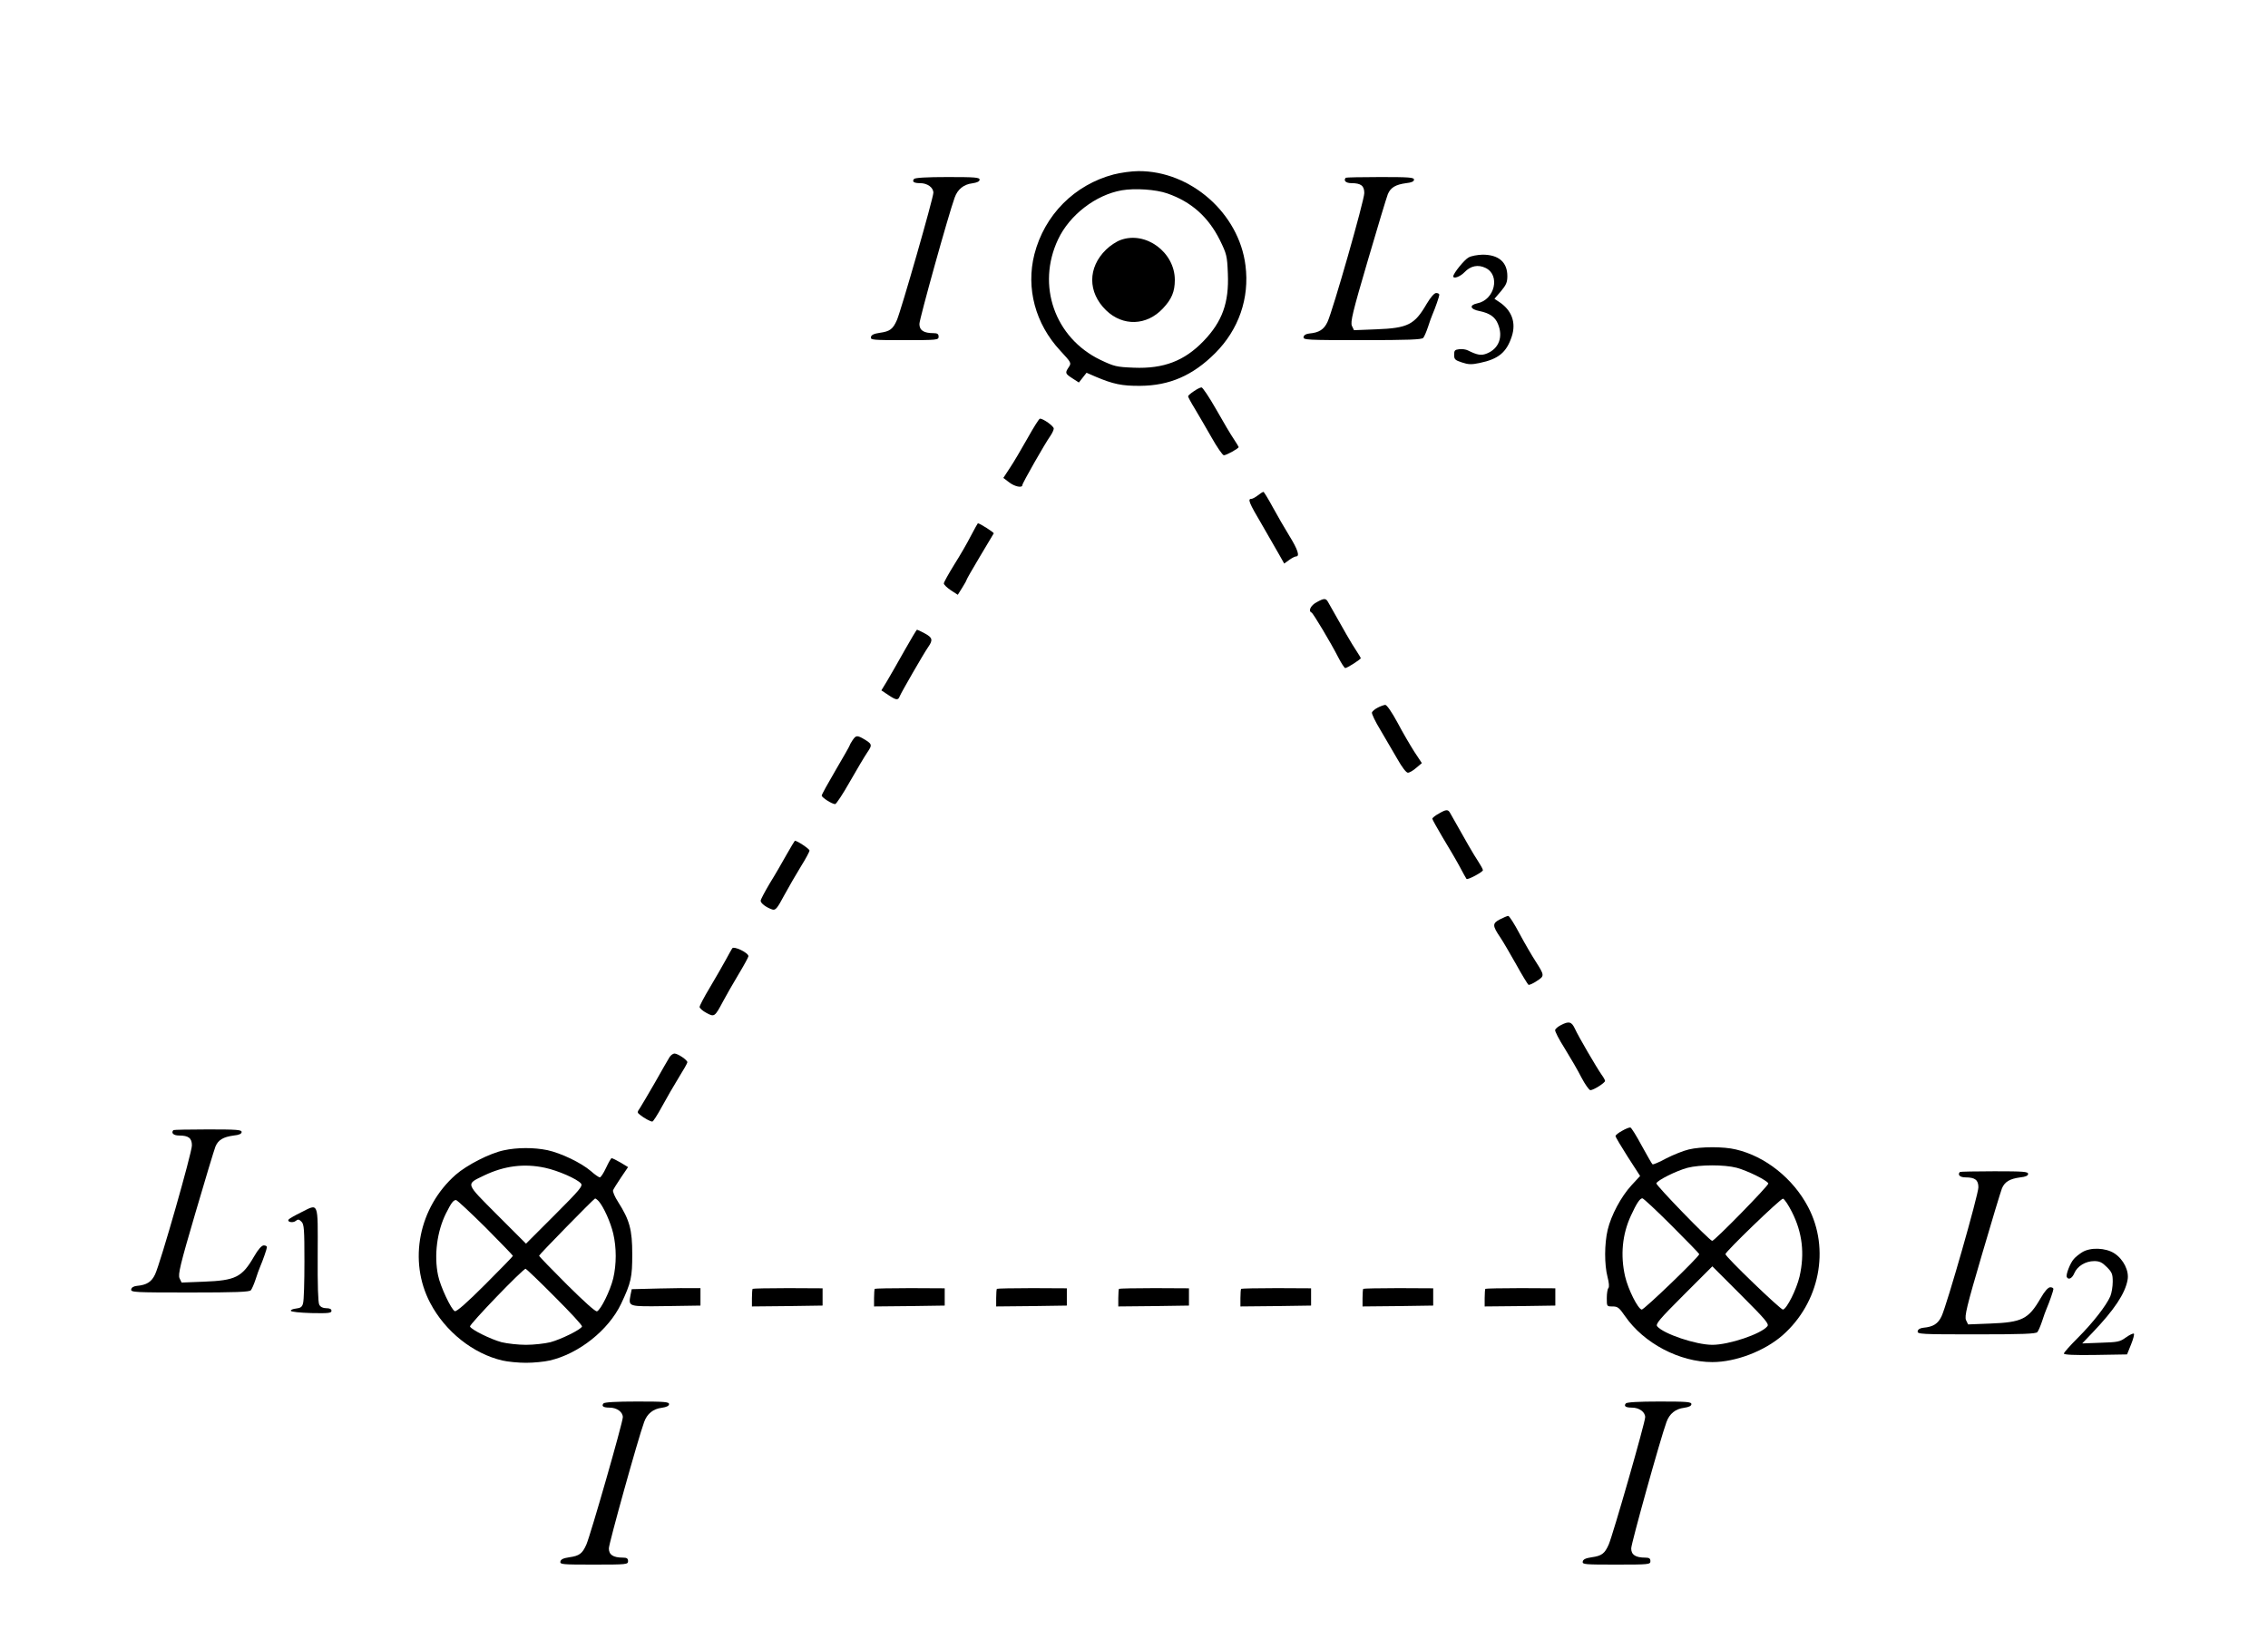 <?xml version="1.0" encoding="UTF-8" standalone="no"?>
<svg
   xmlns:dc="http://purl.org/dc/elements/1.1/"
   xmlns:cc="http://creativecommons.org/ns#"
   xmlns:rdf="http://www.w3.org/1999/02/22-rdf-syntax-ns#"
   xmlns:svg="http://www.w3.org/2000/svg"
   xmlns="http://www.w3.org/2000/svg"
   xmlns:sodipodi="http://sodipodi.sourceforge.net/DTD/sodipodi-0.dtd"
   xmlns:inkscape="http://www.inkscape.org/namespaces/inkscape"
   version="1.0"
   width="1300pt"
   height="934pt"
   viewBox="0 0 1300 934"
   preserveAspectRatio="xMidYMid meet"
   id="svg76"
   sodipodi:docname="164.svg"
   inkscape:version="0.92.4 5da689c313, 2019-01-14">
  <defs
     id="defs80" />
  <sodipodi:namedview
     pagecolor="#ffffff"
     bordercolor="#666666"
     borderopacity="1"
     objecttolerance="10"
     gridtolerance="10"
     guidetolerance="10"
     inkscape:pageopacity="0"
     inkscape:pageshadow="2"
     inkscape:window-width="1920"
     inkscape:window-height="1040"
     id="namedview78"
     showgrid="false"
     inkscape:zoom="9.3784615"
     inkscape:cx="876.77537"
     inkscape:cy="1030.1513"
     inkscape:window-x="0"
     inkscape:window-y="0"
     inkscape:window-maximized="1"
     inkscape:current-layer="svg76" />
  <g
     transform="translate(0,934) scale(0.1,-0.1)"
     fill="#000000"
     stroke="none"
     id="g74">
    <path
       d="M6384 8340 c-225 -59 -397 -232 -455 -458 -49 -194 5 -398 148 -552 64 -69 65 -71 49 -95 -22 -33 -21 -37 21 -64 l37 -24 22 28 22 28 53 -23 c99 -42 151 -53 254 -52 168 1 302 59 430 187 135 135 198 315 174 503 -37 299 -314 543 -614 541 -38 0 -102 -9 -141 -19z m307 -109 c138 -48 235 -135 301 -267 39 -80 42 -90 46 -193 7 -167 -32 -275 -140 -387 -109 -113 -228 -159 -399 -152 -100 4 -112 7 -192 45 -261 126 -367 427 -242 691 66 140 216 255 365 281 75 13 196 5 261 -18z"
       id="path4" />
    <path
       d="m 6423,7964 c -23,-8 -61,-33 -83,-55 -106,-103 -106,-245 0,-348 96,-93 233,-89 326,11 50,53 68,96 68,163 0,159 -167,282 -311,229 z"
       id="path6"
       inkscape:connector-curvature="0"
       sodipodi:nodetypes="ccccsc" />
    <path
       d="M5239 8314 c-13 -16 0 -24 35 -24 42 0 76 -25 76 -55 0 -30 -185 -675 -209 -730 -23 -52 -40 -65 -98 -73 -34 -5 -49 -12 -51 -25 -3 -16 12 -17 192 -17 189 0 196 1 196 20 0 15 -7 20 -29 20 -56 0 -81 16 -81 53 0 28 167 628 202 724 17 48 52 76 101 82 28 4 42 11 42 21 0 13 -27 15 -183 15 -121 0 -187 -4 -193 -11z"
       id="path8" />
    <path
       d="M7714 8321 c-15 -16 0 -31 32 -31 55 0 74 -15 74 -57 0 -42 -181 -676 -211 -739 -20 -43 -48 -61 -104 -66 -19 -2 -31 -9 -33 -20 -3 -17 18 -18 336 -18 263 0 342 3 350 13 6 7 18 35 27 62 9 28 20 59 25 70 18 42 40 106 40 115 0 6 -8 10 -18 10 -11 0 -31 -23 -55 -63 -69 -119 -107 -138 -289 -145 l-127 -5 -12 25 c-9 22 3 75 91 374 56 192 108 363 115 381 16 38 45 55 105 63 31 3 45 10 45 20 0 13 -28 15 -193 15 -107 0 -196 -2 -198 -4z"
       id="path10" />
    <path
       d="M8418 7864 c-24 -12 -88 -92 -88 -108 0 -17 40 -2 64 23 35 37 78 46 121 25 86 -41 53 -183 -47 -203 -48 -10 -42 -34 11 -44 59 -12 91 -34 107 -74 31 -73 6 -141 -62 -169 -33 -14 -56 -10 -110 17 -11 6 -34 9 -50 7 -25 -3 -29 -7 -29 -32 0 -26 5 -31 45 -44 36 -12 54 -13 101 -3 107 22 154 60 184 151 27 81 0 153 -75 201 l-24 16 37 43 c30 36 37 51 37 87 0 80 -50 123 -142 123 -29 -1 -65 -7 -80 -16z"
       id="path12" />
    <path
       d="M6843 7097 c-18 -12 -33 -25 -33 -29 0 -4 17 -36 38 -70 21 -35 64 -109 96 -165 32 -57 64 -103 71 -103 15 0 85 39 85 47 0 2 -13 23 -28 46 -16 23 -61 99 -101 170 -40 70 -78 127 -84 126 -7 0 -27 -10 -44 -22z"
       id="path14" />
    <path
       d="M5890 6828 c-35 -62 -80 -139 -101 -170 l-38 -58 33 -25 c32 -25 76 -34 76 -16 0 11 130 239 160 281 11 16 20 35 20 43 0 14 -60 57 -79 57 -5 0 -37 -51 -71 -112z"
       id="path16" />
    <path
       d="M7210 6500 c-14 -11 -31 -20 -37 -20 -23 0 -14 -22 61 -149 40 -69 85 -147 100 -174 l27 -48 29 21 c15 11 33 20 39 20 23 0 9 41 -38 117 -27 44 -70 118 -96 166 -26 48 -50 87 -53 87 -4 0 -18 -9 -32 -20z"
       id="path18" />
    <path
       d="M5565 6268 c-20 -40 -63 -114 -96 -166 -32 -52 -59 -100 -59 -107 0 -7 18 -24 40 -39 l40 -26 25 40 c14 22 25 42 25 45 0 3 34 63 76 133 42 70 78 130 80 134 3 5 -80 58 -91 58 -1 0 -19 -32 -40 -72z"
       id="path20" />
    <path
       d="M7548 5888 c-35 -18 -51 -51 -30 -60 9 -4 109 -171 152 -255 18 -35 36 -63 41 -63 11 0 89 50 89 57 0 2 -13 23 -28 46 -23 34 -71 117 -160 276 -12 22 -23 22 -64 -1z"
       id="path22" />
    <path
       d="M5186 5613 c-36 -65 -82 -144 -100 -175 l-34 -56 39 -26 c46 -31 57 -32 66 -8 10 24 139 248 163 282 29 41 25 55 -20 79 -22 12 -42 21 -44 21 -2 0 -34 -53 -70 -117z"
       id="path24" />
    <path
       d="M7897 5283 c-16 -8 -30 -20 -33 -27 -3 -7 19 -53 49 -102 29 -49 73 -124 97 -166 26 -46 50 -78 60 -78 9 0 30 12 48 28 l32 27 -43 65 c-23 36 -67 111 -97 168 -33 61 -61 101 -70 101 -8 -1 -28 -8 -43 -16z"
       id="path26" />
    <path
       d="M4886 5095 c-9 -13 -16 -27 -16 -29 0 -3 -36 -66 -80 -141 -44 -75 -80 -140 -80 -146 0 -11 59 -49 77 -49 6 0 44 57 84 128 40 70 85 146 100 168 31 45 29 49 -28 82 -32 17 -38 15 -57 -13z"
       id="path28" />
    <path
       d="M8248 4676 c-21 -11 -38 -25 -38 -30 0 -4 26 -51 58 -105 32 -53 76 -127 97 -166 20 -38 39 -72 41 -74 7 -7 94 40 94 50 0 6 -13 29 -28 52 -23 34 -71 117 -160 276 -12 22 -23 21 -64 -3z"
       id="path30" />
    <path
       d="M4510 4443 c-24 -43 -67 -118 -97 -166 -29 -49 -53 -94 -53 -101 0 -15 33 -39 66 -50 19 -6 28 4 69 81 26 48 69 122 96 166 27 43 49 84 49 91 0 9 -70 56 -84 56 -1 0 -22 -35 -46 -77z"
       id="path32" />
    <path
       d="M8597 4069 c-44 -23 -43 -36 3 -104 15 -22 55 -91 90 -153 34 -62 67 -115 71 -118 5 -2 26 7 48 22 45 29 45 31 -8 114 -20 31 -61 101 -91 157 -30 57 -59 102 -65 102 -5 0 -27 -9 -48 -20z"
       id="path34" />
    <path
       d="M4197 3903 c-3 -4 -20 -35 -38 -68 -18 -33 -59 -104 -91 -158 -32 -53 -58 -103 -58 -110 0 -7 18 -23 39 -34 46 -25 48 -23 96 67 16 30 55 99 87 152 32 53 58 101 58 106 0 20 -84 60 -93 45z"
       id="path36" />
    <path
       d="M8947 3463 c-16 -8 -30 -20 -33 -27 -3 -7 22 -55 55 -107 32 -52 76 -127 96 -167 21 -40 44 -72 51 -72 18 0 84 42 84 53 0 5 -9 21 -20 36 -28 40 -133 219 -153 264 -19 40 -34 44 -80 20z"
       id="path38" />
    <path
       d="M3837 3278 c-8 -13 -45 -77 -82 -143 -38 -66 -77 -132 -86 -146 -17 -25 -18 -27 -1 -40 23 -19 60 -39 71 -39 5 0 30 39 56 87 26 48 69 122 96 166 27 43 49 82 49 87 0 13 -55 50 -74 50 -8 0 -22 -10 -29 -22z"
       id="path40" />
    <path
       d="M9298 2857 c-21 -11 -38 -25 -38 -30 0 -6 32 -59 70 -119 l71 -110 -49 -53 c-60 -65 -117 -172 -137 -256 -19 -81 -19 -199 -1 -269 9 -34 11 -59 5 -65 -5 -5 -9 -31 -9 -57 0 -48 0 -48 33 -48 30 0 38 -7 72 -56 107 -155 312 -263 500 -263 134 0 299 63 403 154 212 187 273 494 146 735 -86 164 -246 291 -414 330 -69 17 -200 17 -270 0 -30 -7 -88 -30 -129 -51 -40 -22 -76 -37 -79 -34 -4 3 -31 51 -62 107 -30 56 -59 103 -65 104 -5 1 -27 -7 -47 -19z m657 -212 c62 -17 174 -72 181 -90 4 -10 -310 -331 -322 -329 -18 4 -324 320 -320 330 7 18 115 72 179 89 70 18 209 19 282 0z m-373 -332 c87 -87 158 -160 158 -163 0 -15 -317 -320 -330 -318 -22 5 -77 114 -95 190 -28 122 -16 242 33 348 33 72 52 100 66 100 6 0 82 -71 168 -157z m689 79 c60 -118 74 -239 44 -370 -18 -76 -73 -185 -95 -190 -13 -2 -330 303 -330 318 0 14 317 320 330 318 8 -2 31 -36 51 -76z m-141 -656 c-36 -44 -220 -106 -315 -106 -94 0 -280 63 -316 106 -11 13 14 42 152 180 l164 164 164 -164 c143 -143 163 -167 151 -180z"
       id="path42" />
    <path
       d="M994 2861 c-15 -16 0 -31 32 -31 55 0 74 -15 74 -57 0 -42 -181 -676 -211 -739 -20 -43 -48 -61 -104 -66 -19 -2 -31 -9 -33 -20 -3 -17 18 -18 336 -18 263 0 342 3 350 13 6 7 18 35 27 62 9 28 20 59 25 70 18 42 40 106 40 115 0 6 -8 10 -18 10 -12 0 -32 -22 -56 -64 -69 -119 -106 -137 -288 -144 l-127 -5 -12 25 c-9 22 3 75 91 374 56 192 108 363 115 381 16 38 45 55 105 63 31 3 45 10 45 20 0 13 -28 15 -193 15 -107 0 -196 -2 -198 -4z"
       id="path44" />
    <path
       d="M2887 2745 c-80 -17 -211 -84 -275 -140 -212 -187 -273 -494 -146 -735 86 -164 246 -291 414 -330 30 -7 91 -13 135 -13 44 0 105 6 135 13 167 38 338 174 410 325 58 123 64 152 64 285 0 140 -15 195 -81 299 -19 29 -32 60 -29 67 3 8 24 41 46 74 l40 59 -43 26 c-24 14 -47 25 -51 25 -4 0 -18 -25 -32 -55 -14 -30 -30 -55 -36 -55 -5 0 -29 16 -51 36 -56 48 -171 103 -249 120 -77 16 -174 16 -251 -1z m237 -100 c75 -16 184 -64 206 -90 12 -14 -6 -36 -151 -181 l-164 -164 -164 164 c-186 187 -183 175 -76 227 115 55 229 70 349 44z m308 -192 c28 -32 68 -121 83 -185 19 -81 19 -176 0 -257 -17 -70 -71 -180 -93 -189 -9 -3 -73 55 -173 154 -87 87 -159 161 -159 165 0 6 312 325 321 328 3 0 13 -7 21 -16z m-649 -150 c86 -87 157 -160 157 -163 0 -3 -72 -77 -159 -164 -104 -104 -164 -157 -174 -153 -20 8 -83 141 -96 205 -24 115 -6 252 45 355 31 62 43 77 58 77 6 0 82 -71 169 -157z m397 -398 c88 -88 159 -164 156 -170 -7 -18 -119 -73 -181 -90 -33 -8 -96 -15 -140 -15 -44 0 -107 7 -140 15 -63 17 -174 72 -181 90 -5 11 305 333 319 331 4 -1 80 -73 167 -161z"
       id="path46" />
    <path
       d="M11234 2621 c-15 -16 0 -31 32 -31 55 0 74 -15 74 -57 0 -42 -181 -676 -211 -739 -20 -43 -48 -61 -104 -66 -19 -2 -31 -9 -33 -20 -3 -17 18 -18 336 -18 263 0 342 3 350 13 6 7 18 35 27 62 9 28 20 59 25 70 18 42 40 106 40 115 0 6 -8 10 -18 10 -12 0 -32 -22 -56 -64 -69 -119 -106 -137 -288 -144 l-127 -5 -12 25 c-9 22 3 75 91 374 56 192 108 363 115 381 16 38 45 55 105 63 31 3 45 10 45 20 0 13 -28 15 -193 15 -107 0 -196 -2 -198 -4z"
       id="path48" />
    <path
       d="M1725 2389 c-33 -16 -64 -34 -69 -39 -15 -15 22 -24 40 -9 12 10 18 9 32 -5 15 -15 17 -43 17 -229 0 -117 -3 -224 -8 -239 -5 -21 -14 -27 -40 -30 -17 -2 -31 -7 -30 -13 2 -6 52 -11 118 -13 98 -2 115 0 115 13 0 10 -10 15 -30 15 -19 0 -33 7 -40 20 -7 13 -10 113 -9 288 1 308 7 293 -96 241z"
       id="path50" />
    <path
       d="M11935 2161 c-16 -10 -38 -27 -48 -39 -21 -23 -48 -93 -40 -104 10 -18 31 -6 43 23 17 40 64 69 114 69 30 0 45 -7 72 -34 30 -30 34 -41 34 -84 0 -27 -6 -65 -14 -84 -23 -53 -100 -152 -187 -239 -43 -43 -79 -83 -79 -89 0 -7 60 -10 181 -8 l181 3 23 57 c13 32 20 60 16 62 -4 3 -25 -7 -46 -22 -34 -25 -47 -27 -144 -30 l-106 -4 61 64 c123 129 185 222 199 300 10 51 -23 118 -75 152 -50 33 -138 36 -185 7z"
       id="path52" />
    <path
       d="M3778 1953 l-157 -4 -7 -34 c-12 -67 -16 -66 203 -63 l198 3 0 50 0 50 -40 0 c-22 1 -111 0 -197 -2z"
       id="path54" />
    <path
       d="M4314 1951 c-2 -2 -4 -26 -4 -53 l0 -48 203 2 202 3 0 50 0 49 -198 1 c-109 0 -201 -2 -203 -4z"
       id="path56" />
    <path
       d="M5014 1951 c-2 -2 -4 -26 -4 -53 l0 -48 203 2 202 3 0 50 0 49 -198 1 c-109 0 -201 -2 -203 -4z"
       id="path58" />
    <path
       d="M5714 1951 c-2 -2 -4 -26 -4 -53 l0 -48 203 2 202 3 0 50 0 49 -198 1 c-109 0 -201 -2 -203 -4z"
       id="path60" />
    <path
       d="M6414 1951 c-2 -2 -4 -26 -4 -53 l0 -48 203 2 202 3 0 50 0 49 -198 1 c-109 0 -201 -2 -203 -4z"
       id="path62" />
    <path
       d="M7114 1951 c-2 -2 -4 -26 -4 -53 l0 -48 203 2 202 3 0 50 0 49 -198 1 c-109 0 -201 -2 -203 -4z"
       id="path64" />
    <path
       d="M7814 1951 c-2 -2 -4 -26 -4 -53 l0 -48 203 2 202 3 0 50 0 49 -198 1 c-109 0 -201 -2 -203 -4z"
       id="path66" />
    <path
       d="M8514 1951 c-2 -2 -4 -26 -4 -53 l0 -48 203 2 202 3 0 50 0 49 -198 1 c-109 0 -201 -2 -203 -4z"
       id="path68" />
    <path
       d="M3459 1294 c-13 -16 0 -24 35 -24 42 0 76 -25 76 -55 0 -30 -185 -675 -209 -730 -23 -52 -40 -65 -98 -73 -34 -5 -49 -12 -51 -25 -3 -16 12 -17 192 -17 189 0 196 1 196 20 0 15 -7 20 -29 20 -56 0 -81 16 -81 53 0 28 167 628 202 724 17 48 52 76 101 82 28 4 42 11 42 21 0 13 -27 15 -183 15 -121 0 -187 -4 -193 -11z"
       id="path70" />
    <path
       d="M9319 1294 c-13 -16 0 -24 35 -24 42 0 76 -25 76 -55 0 -30 -185 -675 -209 -730 -23 -52 -40 -65 -98 -73 -34 -5 -49 -12 -51 -25 -3 -16 12 -17 192 -17 189 0 196 1 196 20 0 15 -7 20 -29 20 -56 0 -81 16 -81 53 0 28 167 628 202 724 17 48 52 76 101 82 28 4 42 11 42 21 0 13 -27 15 -183 15 -121 0 -187 -4 -193 -11z"
       id="path72" />
  </g>
</svg>
